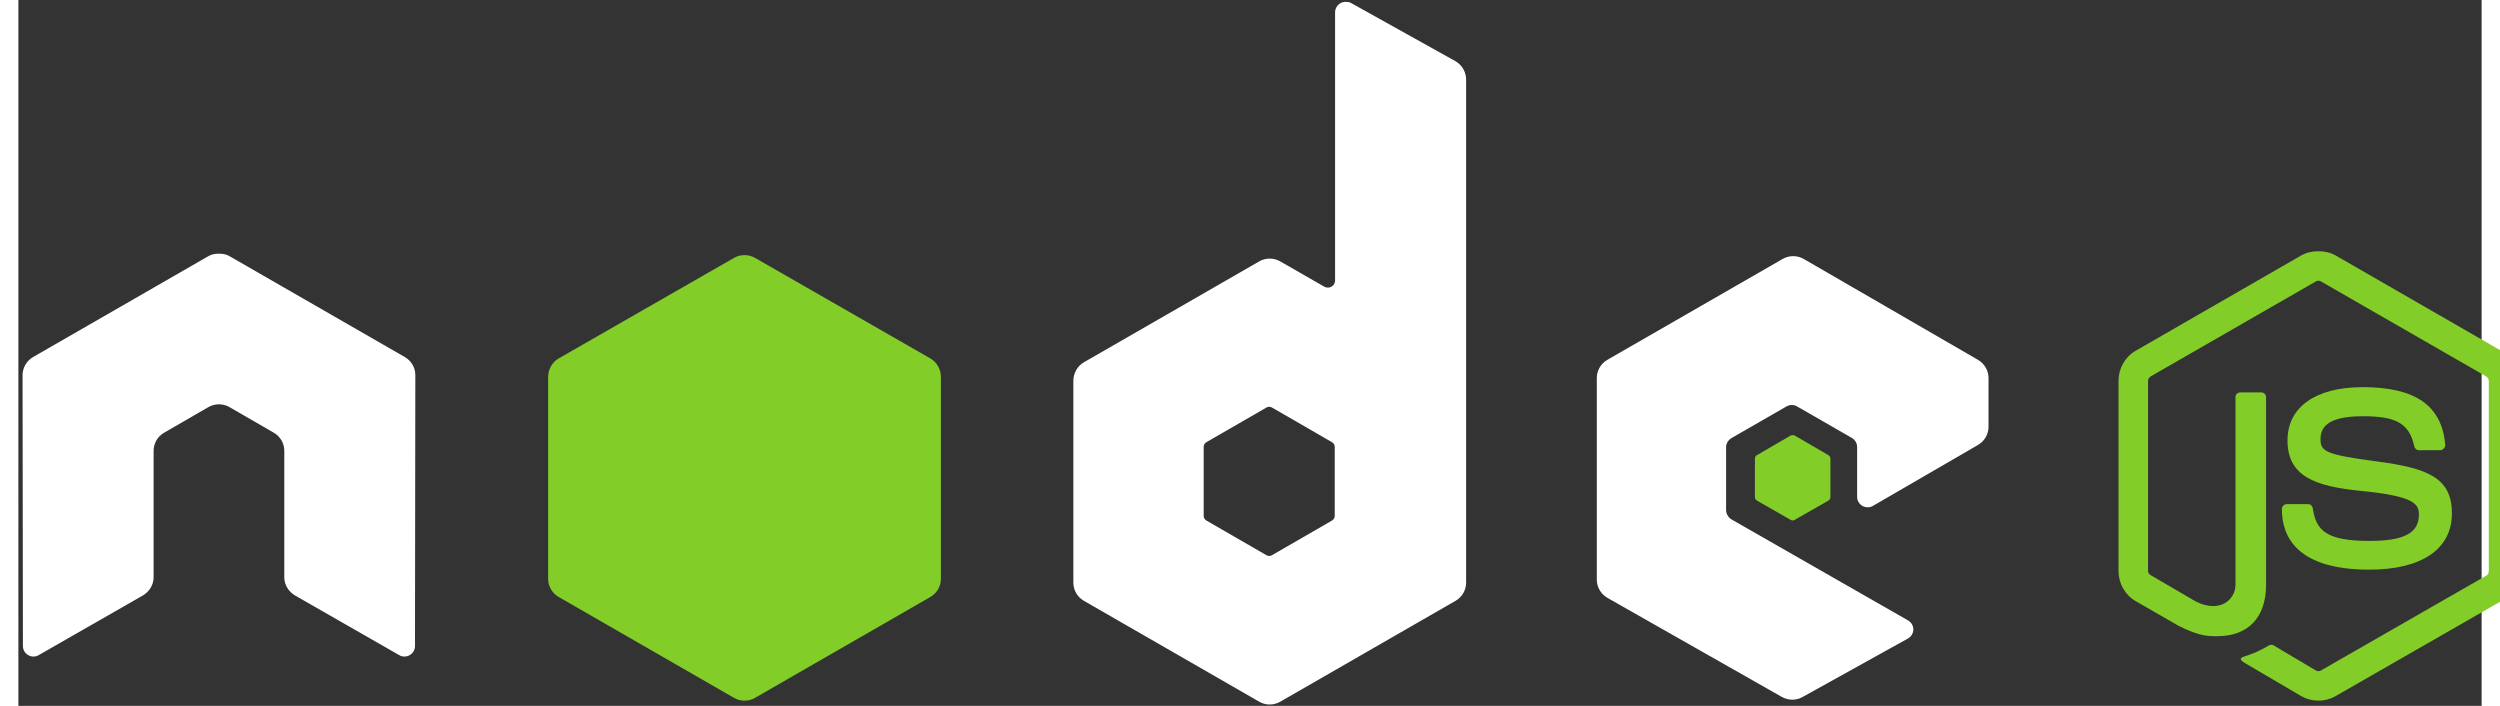 <svg width="680" height="192" viewBox="0 0 670 192" fill="none" xmlns="http://www.w3.org/2000/svg">
<rect x="0" y="0" width="670" height="192" fill="#333333" stroke="none"/>
<path d="M625.606 68.34C623.954 68.34 622.347 68.68 620.925 69.483L575.918 95.396C573.005 97.07 571.235 100.229 571.235 103.591V155.324C571.235 158.683 573.005 161.839 575.918 163.516L587.672 170.281C593.383 173.087 595.488 173.044 598.087 173.044C606.541 173.044 611.369 167.928 611.369 159.04V107.973C611.369 107.251 610.742 106.735 610.032 106.735H604.394C603.671 106.735 603.056 107.251 603.056 107.973V159.04C603.056 162.979 598.939 166.942 592.259 163.612L580.027 156.467C579.594 156.232 579.262 155.818 579.262 155.324V103.59C579.262 103.1 579.59 102.601 580.027 102.352L624.938 76.535C625.141 76.417 625.372 76.355 625.607 76.355C625.842 76.355 626.073 76.417 626.276 76.535L671.188 102.353C671.616 102.61 671.953 103.085 671.953 103.593V155.325C671.953 155.819 671.704 156.325 671.284 156.563L626.276 182.381C625.891 182.61 625.359 182.61 624.938 182.381L613.376 175.522C613.2 175.427 613.003 175.377 612.803 175.377C612.603 175.377 612.406 175.427 612.23 175.522C609.038 177.326 608.438 177.535 605.444 178.571C604.707 178.827 603.588 179.226 605.827 180.477L620.925 189.336C622.348 190.155 623.964 190.582 625.608 190.575C627.251 190.585 628.867 190.158 630.289 189.337L675.298 163.518C678.21 161.829 679.979 158.685 679.979 155.325V103.591C679.979 100.231 678.21 97.076 675.298 95.399L630.289 69.486C628.879 68.682 627.261 68.341 625.608 68.341L625.606 68.34Z" fill="#83CD29"/>
<path d="M637.647 105.306C624.831 105.306 617.198 110.744 617.198 119.788C617.198 129.597 624.774 132.293 637.075 133.506C651.79 134.943 652.936 137.097 652.936 139.985C652.936 144.994 648.931 147.13 639.464 147.13C627.568 147.13 624.954 144.169 624.079 138.27C623.975 137.638 623.485 137.126 622.836 137.126H617.007C616.29 137.126 615.669 137.743 615.669 138.461C615.669 146.013 619.789 154.943 639.464 154.943C653.705 154.943 661.919 149.369 661.919 139.604C661.919 129.924 655.284 127.325 641.469 125.504C627.511 123.663 626.18 122.761 626.18 119.502C626.18 116.811 627.309 113.212 637.647 113.212C646.883 113.212 650.296 115.199 651.694 121.408C651.817 121.99 652.332 122.455 652.936 122.455H658.767C659.125 122.455 659.473 122.235 659.721 121.978C659.966 121.704 660.138 121.396 660.104 121.026C659.201 110.335 652.05 105.306 637.647 105.306V105.306Z" fill="#83CD29"/>
<path d="M361.008 0.507C360.505 0.507 360.011 0.638 359.574 0.887C359.14 1.14 358.779 1.502 358.528 1.936C358.277 2.371 358.143 2.863 358.141 3.365V76.248C358.141 76.963 357.807 77.604 357.186 77.963C356.881 78.139 356.535 78.233 356.183 78.233C355.83 78.233 355.484 78.139 355.179 77.963L343.234 71.103C342.363 70.601 341.374 70.336 340.367 70.336C339.361 70.336 338.372 70.601 337.501 71.103L289.818 98.541C288.035 99.567 286.952 101.539 286.952 103.591V158.467C286.952 160.517 288.037 162.395 289.818 163.421L337.501 190.86C338.372 191.364 339.361 191.629 340.367 191.629C341.374 191.629 342.363 191.364 343.234 190.86L390.917 163.421C391.79 162.92 392.515 162.198 393.019 161.328C393.522 160.459 393.786 159.472 393.785 158.467V21.657C393.783 20.63 393.509 19.621 392.988 18.733C392.468 17.846 391.721 17.113 390.823 16.607L362.441 0.792C361.996 0.544 361.502 0.5 361.008 0.507V0.507ZM54.268 69.007C53.359 69.043 52.504 69.202 51.689 69.673L4.004 97.112C3.131 97.612 2.406 98.334 1.902 99.204C1.399 100.074 1.135 101.061 1.138 102.066L1.234 175.713C1.234 176.737 1.764 177.689 2.667 178.189C3.1 178.449 3.595 178.586 4.101 178.586C4.606 178.586 5.101 178.449 5.534 178.189L33.819 161.994C35.611 160.932 36.781 159.086 36.781 157.039V122.646C36.781 120.593 37.863 118.71 39.648 117.691L51.687 110.736C52.558 110.232 53.548 109.968 54.555 109.974C55.538 109.974 56.547 110.219 57.421 110.736L69.462 117.691C70.336 118.19 71.062 118.912 71.565 119.783C72.069 120.653 72.332 121.641 72.329 122.646V157.037C72.329 159.085 73.511 160.944 75.291 161.992L103.575 178.189C104.008 178.449 104.504 178.586 105.009 178.586C105.514 178.586 106.01 178.449 106.443 178.189C106.879 177.938 107.24 177.576 107.492 177.142C107.744 176.707 107.877 176.214 107.877 175.712L107.97 102.066C107.976 101.061 107.713 100.073 107.21 99.202C106.706 98.332 105.979 97.61 105.104 97.112L57.421 69.673C56.615 69.202 55.757 69.044 54.842 69.007H54.268ZM482.748 69.673C481.752 69.673 480.776 69.925 479.882 70.436L432.199 97.875C431.326 98.376 430.601 99.097 430.097 99.967C429.594 100.837 429.33 101.824 429.332 102.829V157.705C429.332 159.769 430.498 161.639 432.293 162.66L479.595 189.526C481.342 190.52 483.475 190.595 485.233 189.619L513.9 173.71C514.81 173.206 515.425 172.266 515.429 171.233C515.434 170.731 515.304 170.235 515.052 169.8C514.8 169.364 514.435 169.004 513.996 168.756L466.026 141.317C465.128 140.806 464.497 139.772 464.497 138.744V121.597C464.497 120.571 465.135 119.63 466.026 119.119L480.933 110.544C481.368 110.293 481.863 110.16 482.366 110.16C482.87 110.16 483.364 110.293 483.8 110.544L498.705 119.119C499.142 119.37 499.505 119.73 499.757 120.165C500.009 120.6 500.141 121.093 500.14 121.596V135.124C500.138 135.626 500.27 136.12 500.522 136.555C500.774 136.99 501.136 137.35 501.573 137.6C502.467 138.115 503.548 138.117 504.439 137.6L533.012 121.026C533.883 120.523 534.607 119.801 535.11 118.931C535.614 118.062 535.879 117.075 535.879 116.071V102.83C535.879 100.784 534.79 98.902 533.012 97.875L485.616 70.436C484.744 69.934 483.755 69.671 482.748 69.675V69.673ZM340.176 110.641C340.425 110.641 340.717 110.702 340.941 110.83L357.282 120.262C357.725 120.518 358.047 120.99 358.047 121.5V140.364C358.047 140.876 357.728 141.348 357.282 141.603L340.941 151.035C340.722 151.159 340.475 151.225 340.224 151.225C339.973 151.225 339.726 151.159 339.507 151.035L323.168 141.603C322.723 141.346 322.403 140.876 322.403 140.364V121.5C322.403 120.989 322.724 120.52 323.168 120.262L339.507 110.832C339.708 110.707 339.94 110.641 340.177 110.642V110.641H340.176Z" fill="white"/>
<path d="M197.509 69.388C196.515 69.388 195.532 69.639 194.643 70.15L146.959 97.494C145.176 98.517 144.092 100.493 144.092 102.543V157.419C144.092 159.471 145.177 161.346 146.959 162.374L194.643 189.811C195.513 190.315 196.502 190.581 197.509 190.581C198.516 190.581 199.505 190.315 200.376 189.811L248.059 162.374C248.932 161.872 249.657 161.15 250.16 160.28C250.663 159.41 250.927 158.423 250.925 157.419V102.543C250.925 100.49 249.841 98.517 248.059 97.494L200.376 70.15C199.504 69.648 198.515 69.385 197.509 69.388V69.388ZM482.653 118.358C482.463 118.358 482.251 118.358 482.08 118.453L472.907 123.788C472.736 123.883 472.593 124.021 472.492 124.188C472.391 124.356 472.337 124.547 472.333 124.742V135.221C472.333 135.616 472.562 135.977 472.907 136.174L482.08 141.414C482.424 141.613 482.791 141.613 483.131 141.414L492.304 136.173C492.474 136.078 492.617 135.94 492.718 135.773C492.818 135.606 492.873 135.416 492.878 135.221V124.74C492.873 124.546 492.818 124.355 492.718 124.188C492.617 124.022 492.474 123.884 492.304 123.788L483.131 118.452C482.961 118.353 482.844 118.359 482.653 118.359V118.358Z" fill="#83CD29"/>
</svg>
